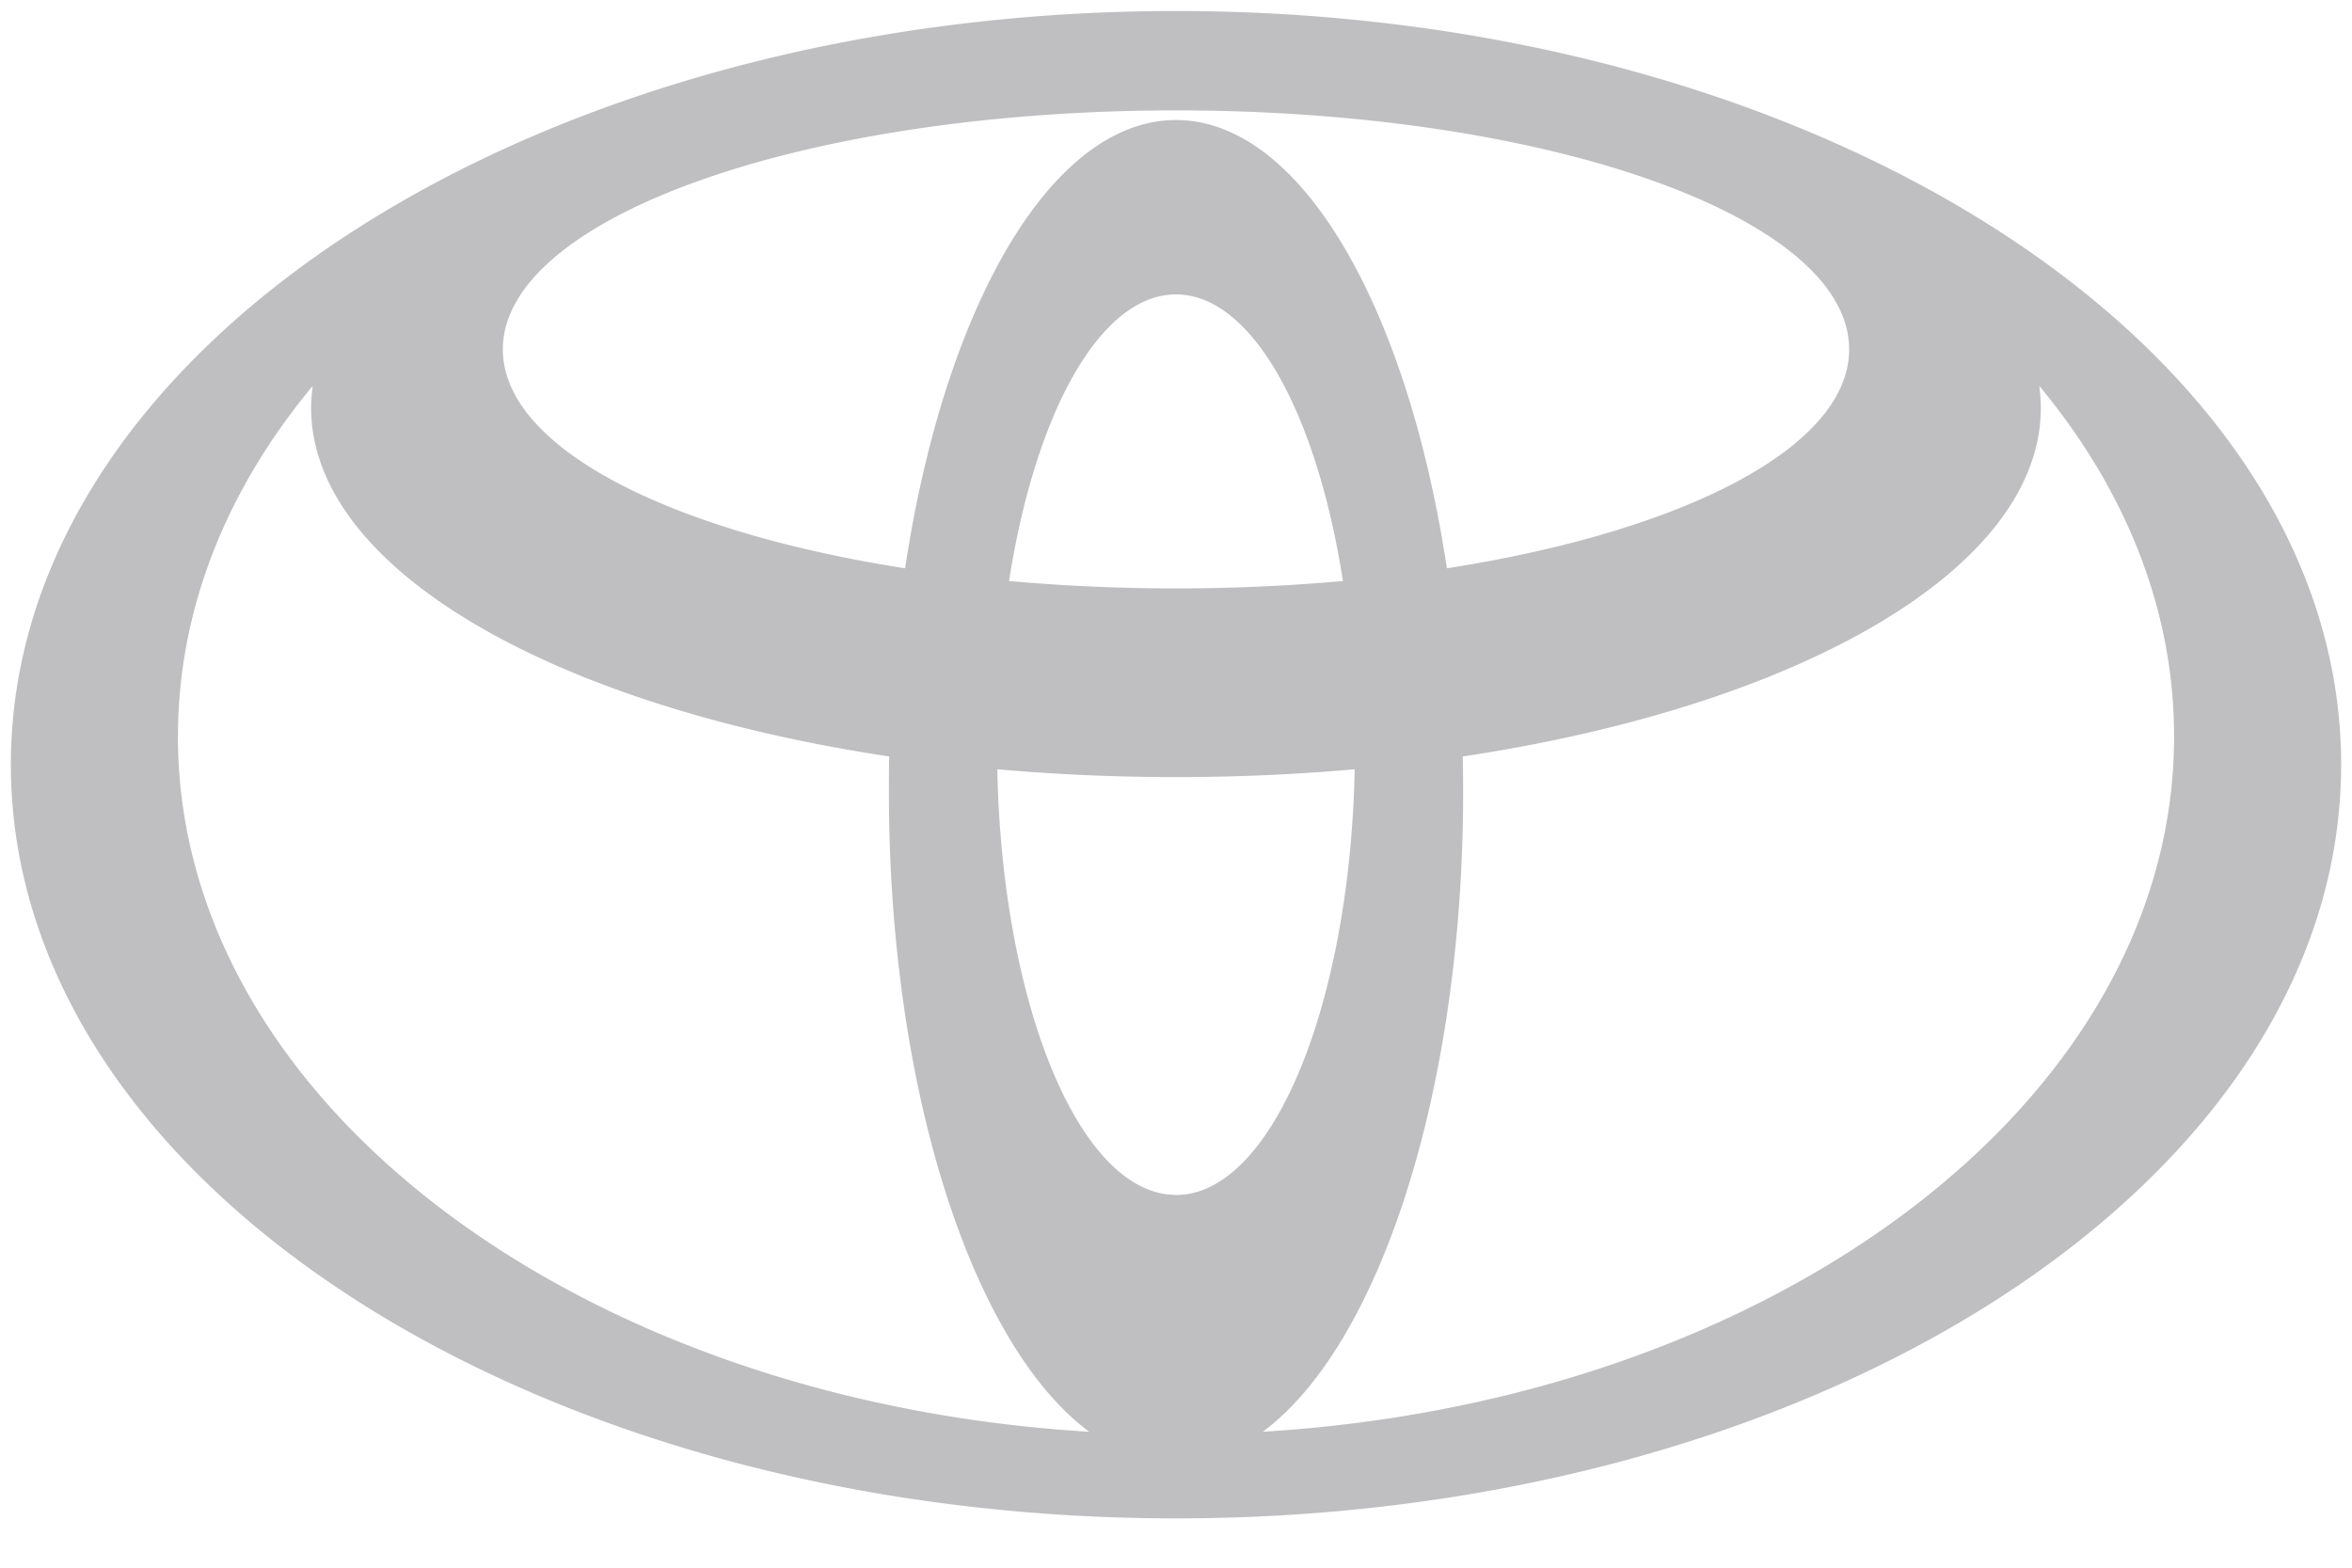 <svg width="60" height="40" fill="none" xmlns="http://www.w3.org/2000/svg"><g clip-path="url(#clip0_564_1200)"><path d="M30 .281C13.586.281.277 8.891.277 19.508.277 30.13 13.586 38.742 30 38.742s29.723-8.609 29.723-19.234C59.723 8.883 46.414.281 30 .281zm0 30.207c-2.441 0-4.434-4.808-4.559-10.859a52.248 52.248 0 009.118 0C34.434 25.676 32.44 30.49 30 30.49zm-4.258-15.663c.664-4.278 2.32-7.313 4.258-7.313 1.938 0 3.594 3.035 4.258 7.313a48.138 48.138 0 01-8.516 0zM30 3.063c-3.188 0-5.906 4.773-6.91 11.437-6.043-.941-10.262-3.09-10.262-5.586 0-3.367 7.688-6.097 17.172-6.097 9.484 0 17.172 2.73 17.172 6.097 0 2.496-4.219 4.645-10.262 5.586C35.906 7.836 33.188 3.063 30 3.063zM4.54 18.789c0-3.258 1.253-6.316 3.437-8.941a4.31 4.31 0 00-.04.558c0 4.106 6.157 7.606 14.747 8.895-.008.297-.008.598-.008.899 0 7.652 2.144 14.132 5.11 16.332-13.028-.786-23.247-8.43-23.247-17.743zm27.675 17.742c2.965-2.199 5.11-8.68 5.11-16.331 0-.305-.005-.602-.009-.899 8.586-1.289 14.746-4.785 14.746-8.894 0-.188-.015-.376-.039-.56 2.184 2.634 3.438 5.684 3.438 8.942 0 9.313-10.219 16.957-23.246 17.742z" fill="#282830" fill-opacity=".3"/></g><defs><clipPath id="clip0_564_1200"><path fill="#fff" transform="translate(0 .012)" d="M0 0h60v39H0z"/></clipPath></defs></svg>